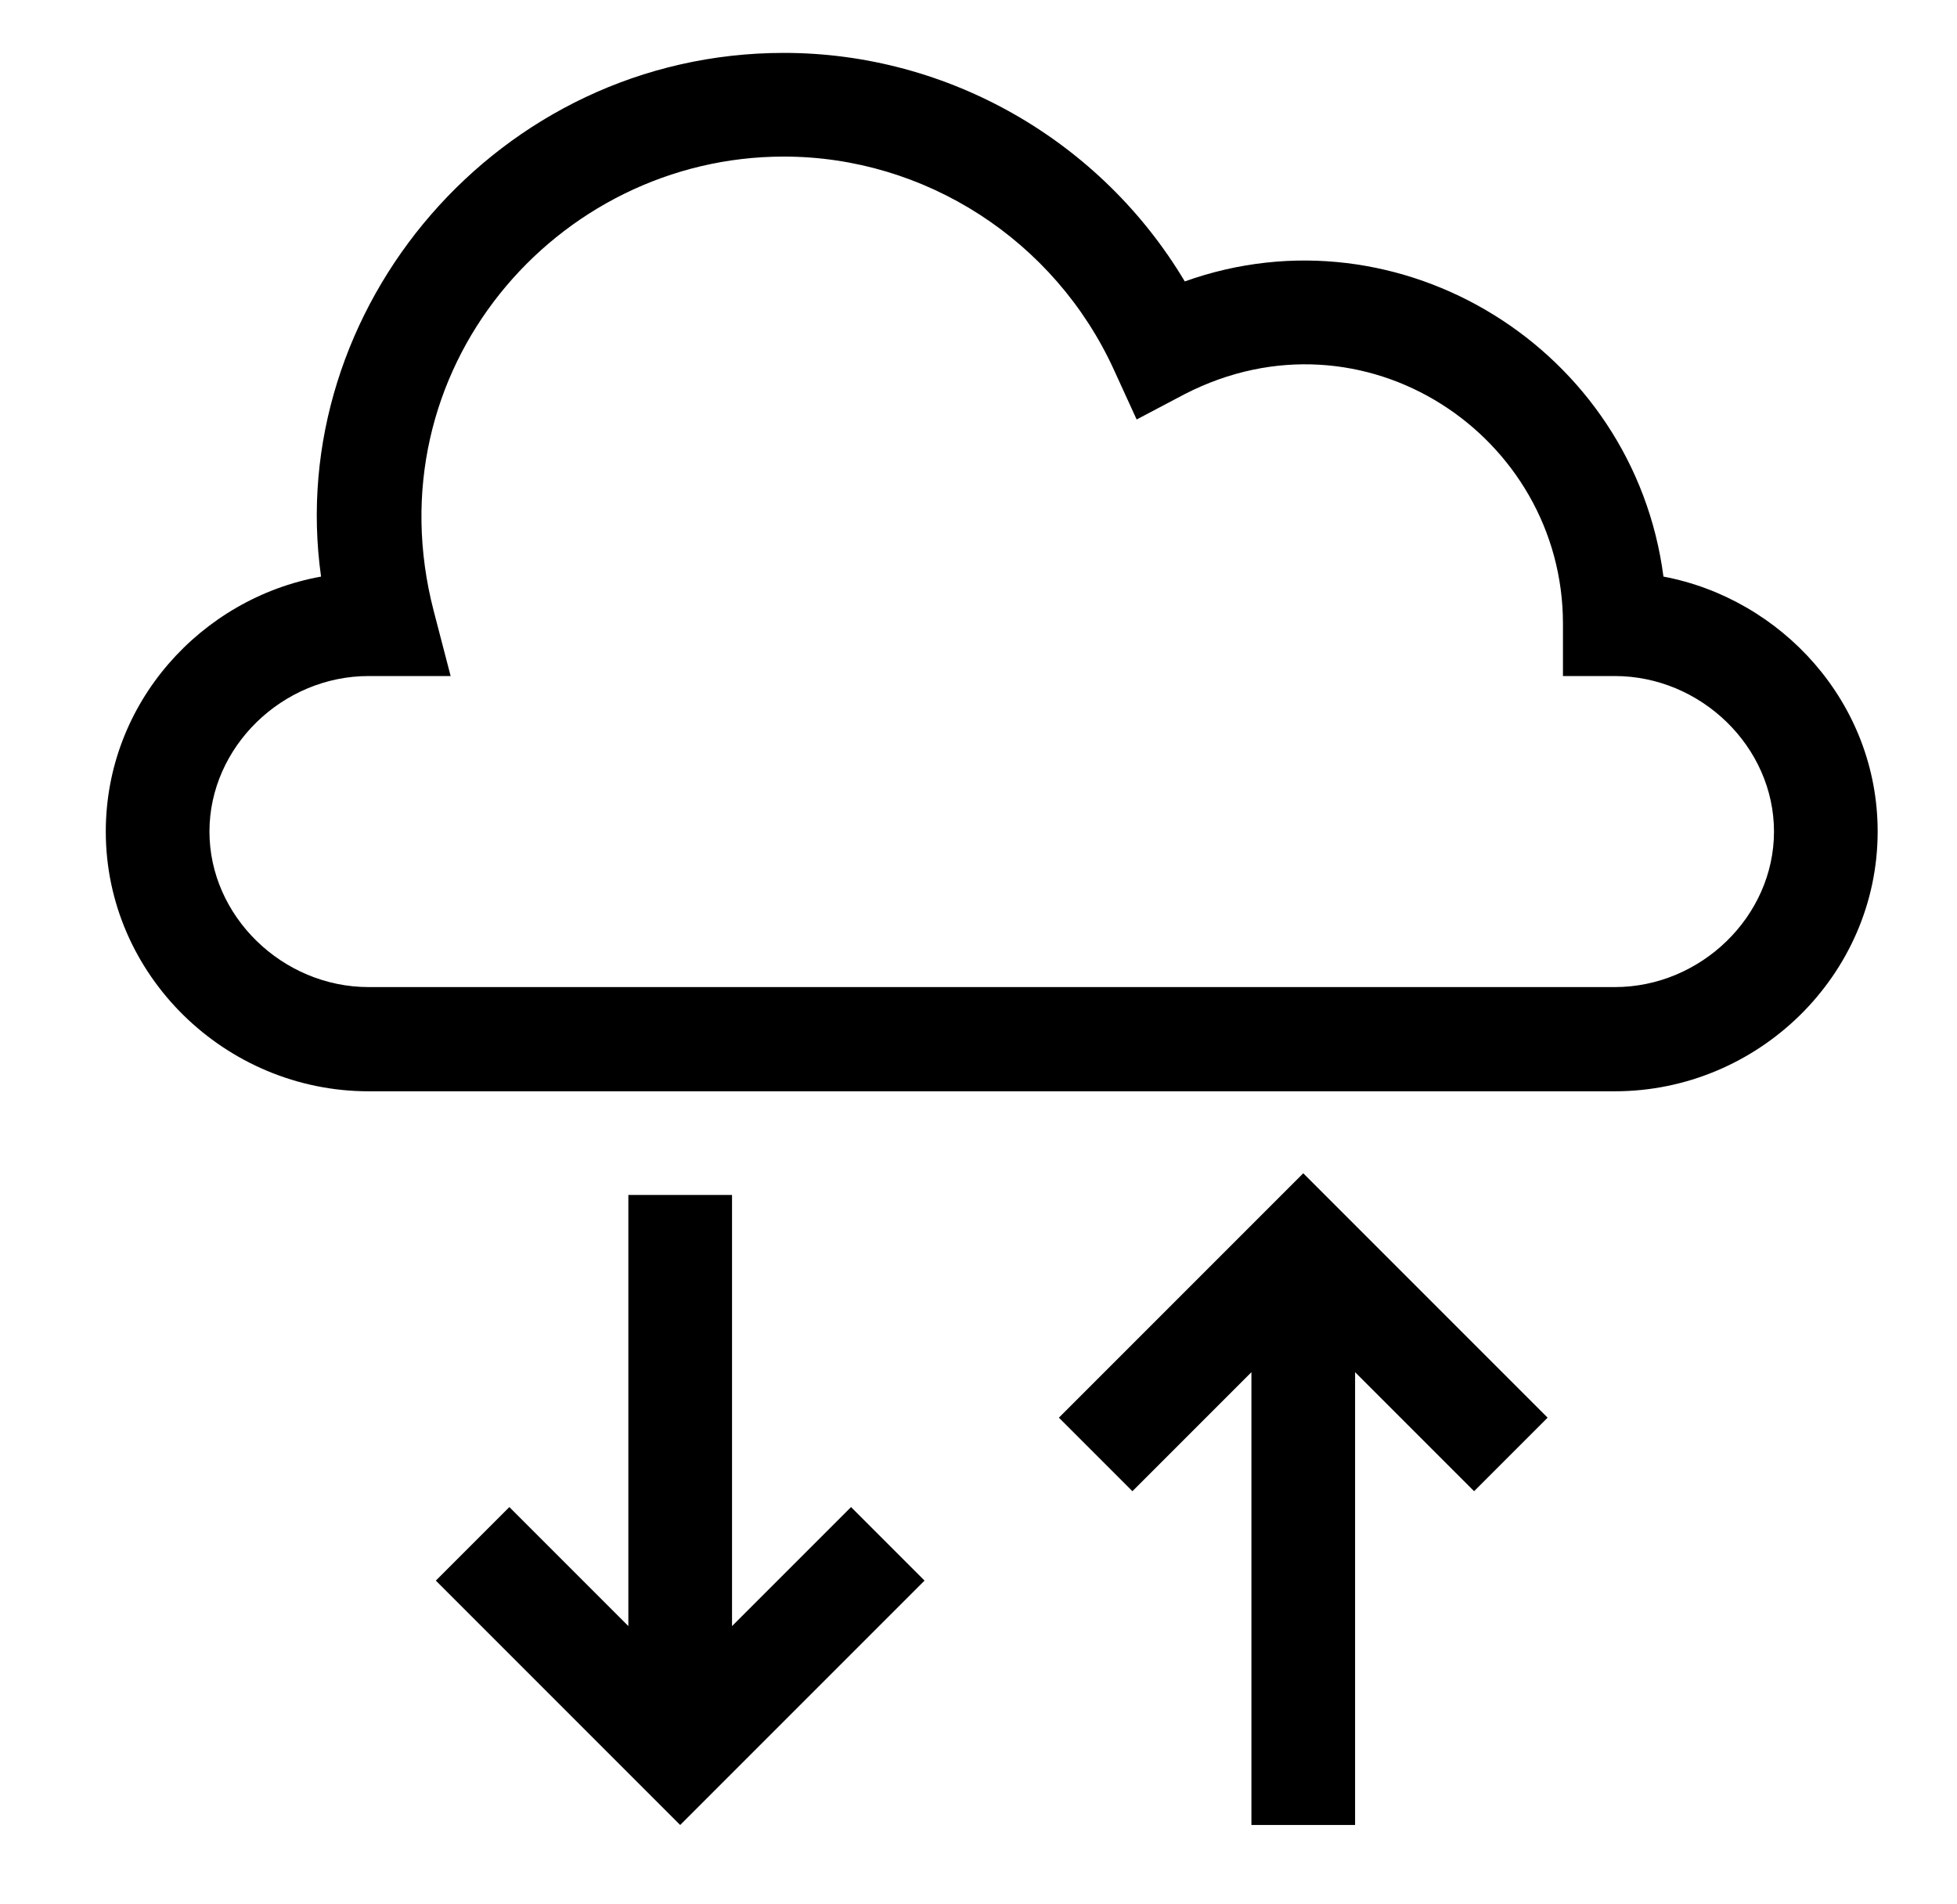 <svg viewBox="0 0 37 36">
	<path d="M31.45 10.9C30.89 6.61 26.48 3.86 22.4 5.32C20.82 2.67 17.94 1 14.82 1C9.41 1 5.36 5.85 6.07 10.9C3.8 11.31 2 13.29 2 15.72C2 18.43 4.26 20.63 6.97 20.63L30.53 20.63C33.24 20.63 35.5 18.43 35.5 15.72C35.5 13.28 33.68 11.32 31.45 10.9L31.45 10.9ZM30.53 18.66L6.97 18.66C5.34 18.66 3.96 17.32 3.96 15.72C3.96 14.12 5.34 12.78 6.97 12.78L8.52 12.78L8.2 11.55C7.02 7.01 10.51 2.96 14.82 2.96C17.49 2.96 19.94 4.54 21.06 6.99L21.49 7.93L22.4 7.45C25.79 5.71 29.55 8.24 29.55 11.79L29.55 12.78L30.53 12.78C32.16 12.78 33.54 14.12 33.54 15.72C33.54 17.32 32.16 18.66 30.53 18.66ZM13.84 30.74L13.84 22.59L11.88 22.59L11.88 30.74L9.63 28.49L8.24 29.88L12.86 34.5L17.48 29.88L16.09 28.49L13.84 30.74ZM20.02 26.8L21.41 28.19L23.66 25.94L23.66 34.5L25.62 34.5L25.62 25.94L27.87 28.19L29.26 26.8L24.64 22.18L20.02 26.8Z" />
</svg>
